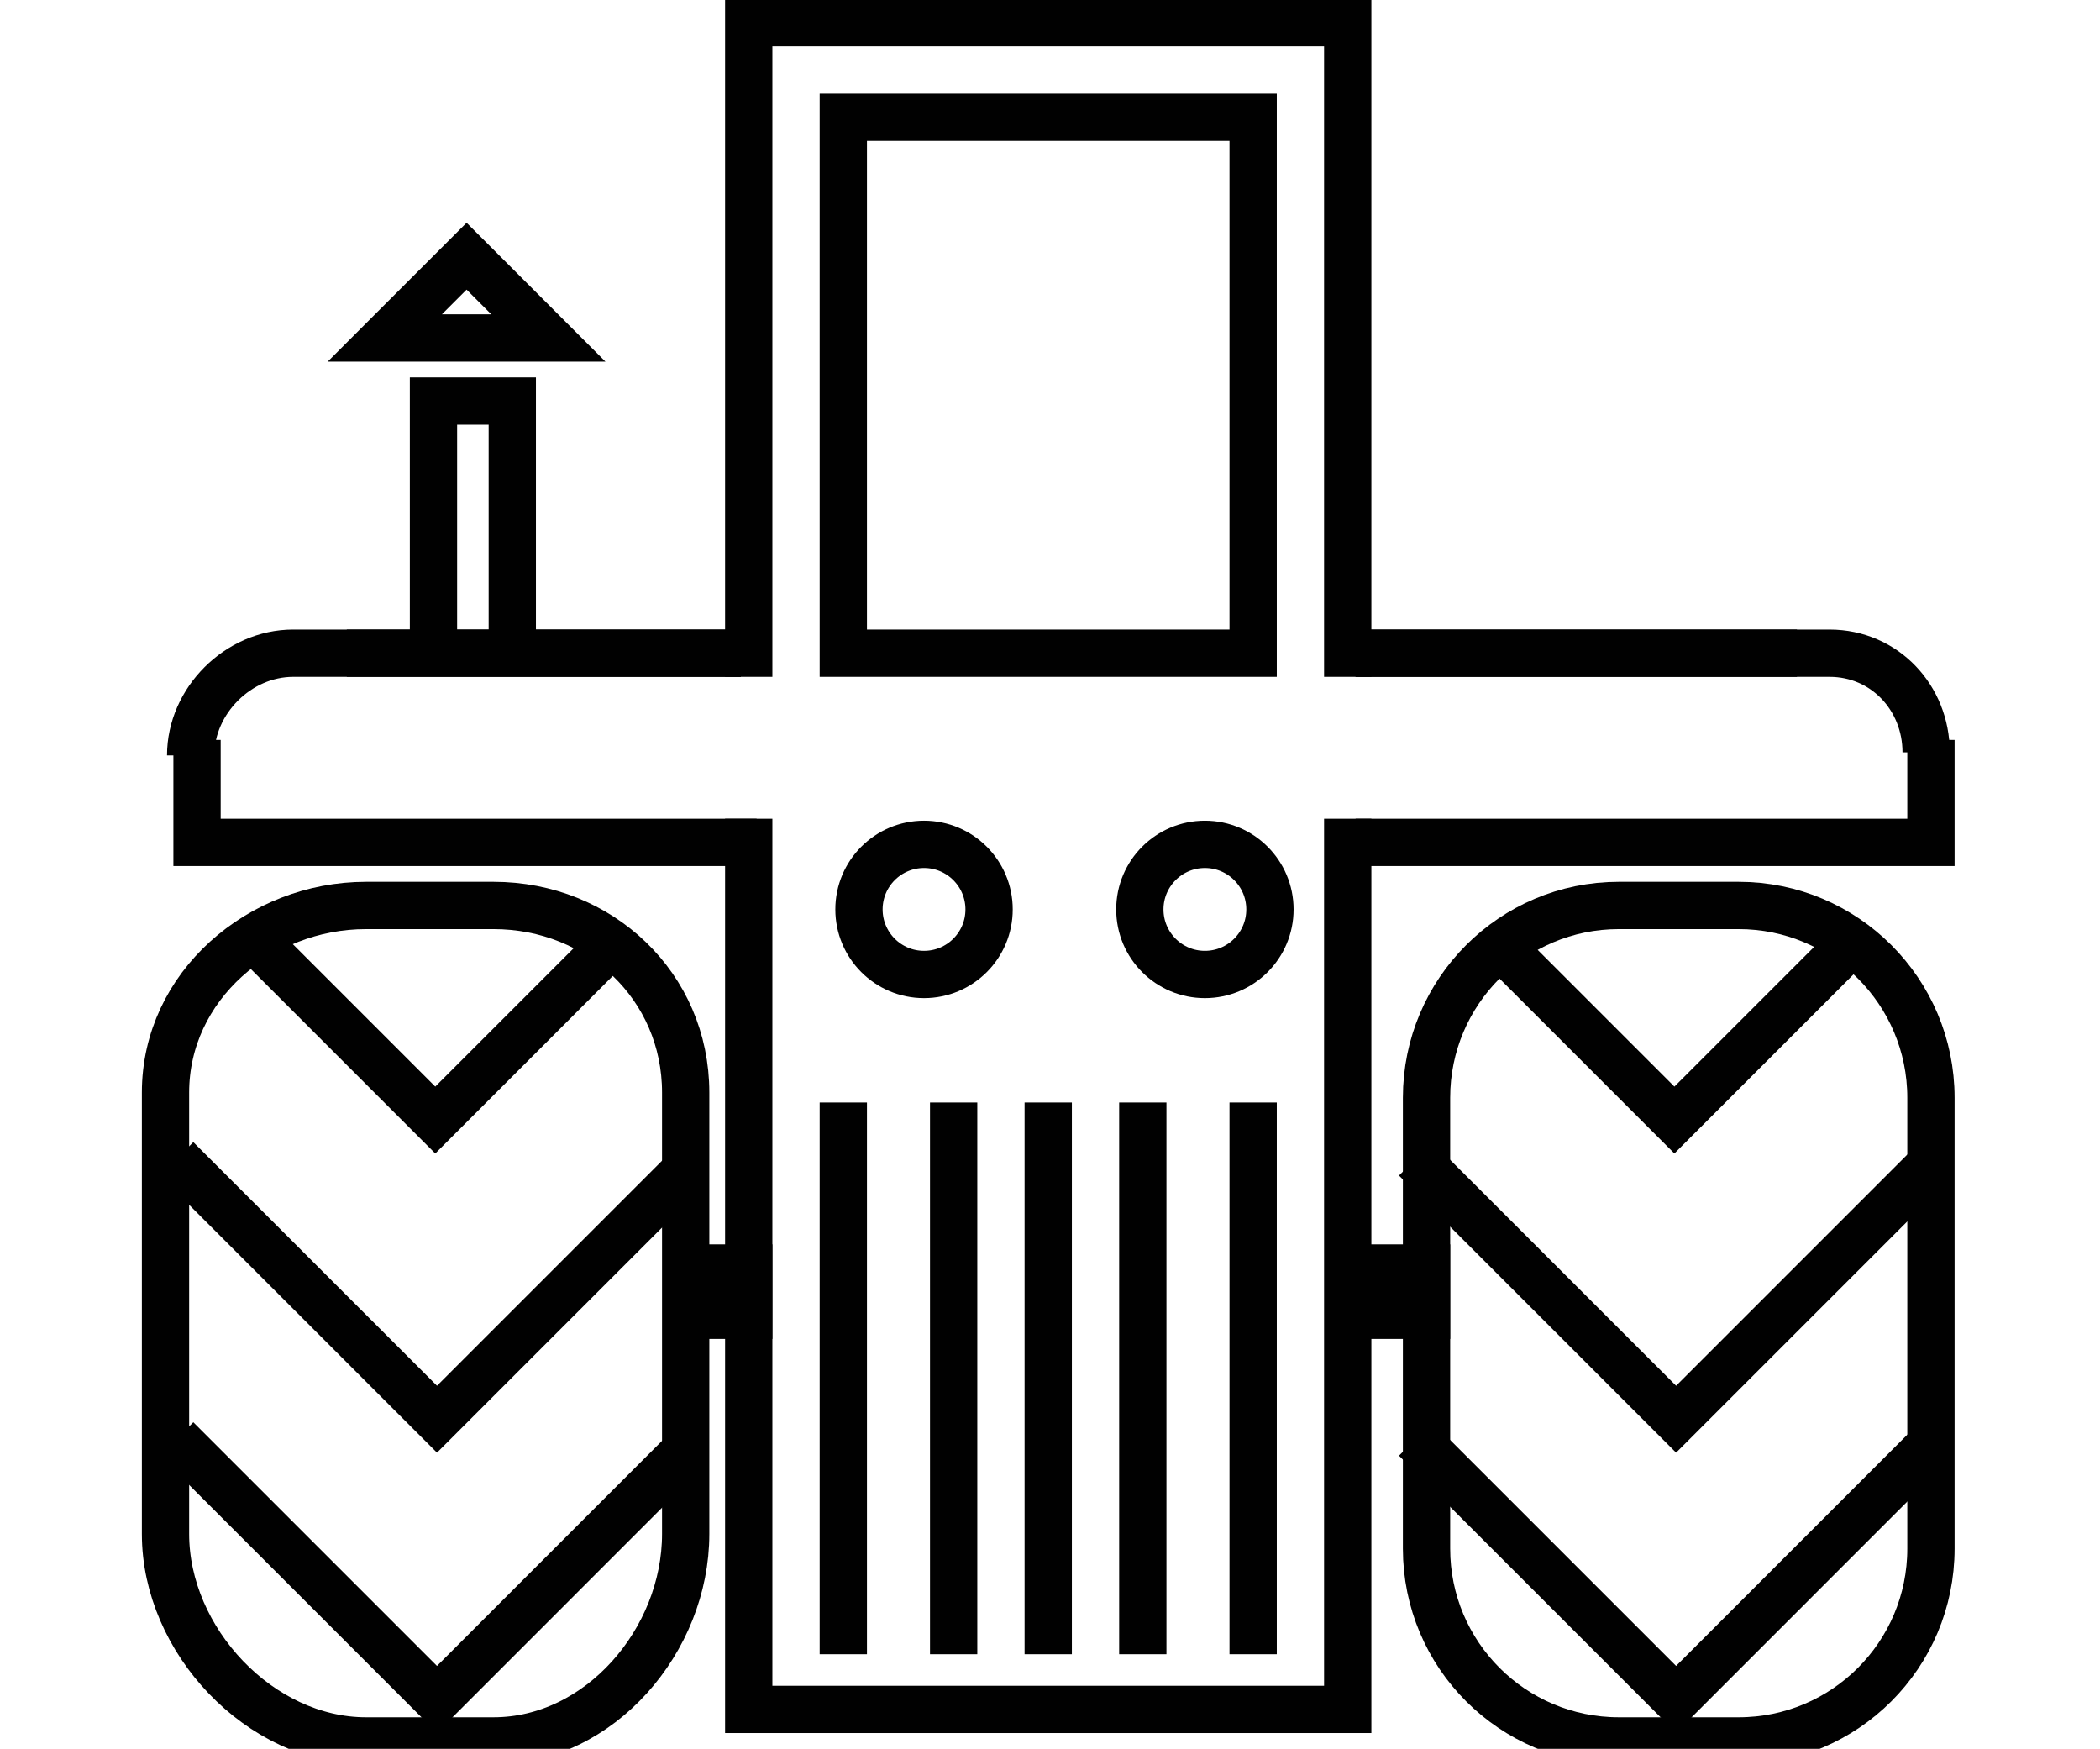 <?xml version="1.0" encoding="utf-8"?>
<!-- Generator: Adobe Illustrator 19.0.0, SVG Export Plug-In . SVG Version: 6.00 Build 0)  -->
<svg version="1.1" id="Vrstva_1" xmlns="http://www.w3.org/2000/svg" xmlns:xlink="http://www.w3.org/1999/xlink" x="0px" y="0px"
	 viewBox="0 0 133.225 110.938" enable-background="new 0 0 133.225 110.938" xml:space="preserve">
<g id="XMLID_62_">
	<polyline id="XMLID_185_" fill="none" stroke="#010101" stroke-width="3" stroke-miterlimit="10" points="85.5,42.938 85.5,1.438 
		47.5,1.438 47.5,42.938 	"/>
	<polyline id="XMLID_184_" fill="none" stroke="#010101" stroke-width="3" stroke-miterlimit="10" points="47.5,51.938 
		47.5,108.438 85.5,108.438 85.5,51.938 	"/>
	
		<rect id="XMLID_183_" x="44.5" y="80.438" fill="#010101" stroke="#010101" stroke-width="3" stroke-miterlimit="10" width="3" height="3"/>
	
		<rect id="XMLID_182_" x="86.5" y="80.438" fill="#010101" stroke="#010101" stroke-width="3" stroke-miterlimit="10" width="4" height="3"/>
	
		<line id="XMLID_181_" fill="none" stroke="#010101" stroke-width="3" stroke-miterlimit="10" x1="114" y1="41.438" x2="86" y2="41.438"/>
	<polyline id="XMLID_180_" fill="none" stroke="#010101" stroke-width="3" stroke-miterlimit="10" points="86,53.438 122.5,53.438 
		122.5,46.938 	"/>
	<polyline id="XMLID_179_" fill="none" stroke="#010101" stroke-width="3" stroke-miterlimit="10" points="12.5,46.938 12.5,53.438 
		48,53.438 	"/>
	
		<line id="XMLID_178_" fill="none" stroke="#010101" stroke-width="3" stroke-miterlimit="10" x1="47" y1="41.438" x2="22" y2="41.438"/>
	
		<rect id="XMLID_177_" x="53.5" y="7.438" fill="none" stroke="#010101" stroke-width="3" stroke-miterlimit="10" width="26" height="34"/>
	<path id="XMLID_176_" fill="none" stroke="#010101" stroke-width="3" stroke-miterlimit="10" d="M47,41.438H18.595
		c-3.473,0-6.499,3.011-6.499,6.485"/>
	<path id="XMLID_175_" fill="none" stroke="#010101" stroke-width="3" stroke-miterlimit="10" d="M122.195,47.727
		c0-3.474-2.65-6.289-6.123-6.289H86"/>
	<path id="XMLID_174_" fill="none" stroke="#010101" stroke-width="3" stroke-miterlimit="10" d="M85.163,53.959"/>
	<path id="XMLID_173_" fill="none" stroke="#010101" stroke-width="3" stroke-miterlimit="10" d="M48.478,52.911"/>
	<path id="XMLID_172_" fill="none" stroke="#010101" stroke-width="3" stroke-miterlimit="10" d="M50.631,91"/>
	<path id="XMLID_171_" fill="none" stroke="#010101" stroke-width="3" stroke-miterlimit="10" d="M50.631,71.435"/>
	<path id="XMLID_170_" fill="none" stroke="#010101" stroke-width="3" stroke-miterlimit="10" d="M50.631,51.869"/>
	<path id="XMLID_169_" fill="none" stroke="#010101" stroke-width="3" stroke-miterlimit="10" d="M122.5,98.238
		c0,6.738-5.462,12.2-12.2,12.2h-7.6c-6.738,0-12.2-5.462-12.2-12.2v-28.6c0-6.738,5.462-12.2,12.2-12.2h7.6
		c6.738,0,12.2,5.462,12.2,12.2V98.238z"/>
	<g id="XMLID_303_">
		
			<circle id="XMLID_168_" fill="none" stroke="#010101" stroke-width="3" stroke-miterlimit="10" cx="58.621" cy="57.689" r="4.127"/>
		
			<circle id="XMLID_167_" fill="none" stroke="#010101" stroke-width="3" stroke-miterlimit="10" cx="76.439" cy="57.689" r="4.127"/>
	</g>
	
		<line id="XMLID_166_" fill="none" stroke="#010101" stroke-width="3" stroke-miterlimit="10" x1="53.5" y1="69.938" x2="53.5" y2="104.938"/>
	
		<line id="XMLID_165_" fill="none" stroke="#010101" stroke-width="3" stroke-miterlimit="10" x1="79.5" y1="69.938" x2="79.5" y2="104.938"/>
	
		<line id="XMLID_164_" fill="none" stroke="#010101" stroke-width="3" stroke-miterlimit="10" x1="72.5" y1="69.938" x2="72.5" y2="104.938"/>
	
		<line id="XMLID_163_" fill="none" stroke="#010101" stroke-width="3" stroke-miterlimit="10" x1="66.5" y1="69.938" x2="66.5" y2="104.938"/>
	
		<line id="XMLID_162_" fill="none" stroke="#010101" stroke-width="3" stroke-miterlimit="10" x1="60.5" y1="69.938" x2="60.5" y2="104.938"/>
	<polyline id="XMLID_161_" fill="none" stroke="#010101" stroke-width="3" stroke-miterlimit="10" points="27.5,41.938 27.5,25.438 
		32.5,25.438 32.5,41.938 	"/>
	<polygon id="XMLID_160_" fill="none" stroke="#010101" stroke-width="3" stroke-miterlimit="10" points="24.413,21.438 
		29.601,16.251 34.788,21.438 	"/>
	<path id="XMLID_159_" fill="none" stroke="#010101" stroke-width="3" stroke-miterlimit="10" d="M43.5,97.31
		c0,6.738-5.45,13.128-12.189,13.128h-8.09c-6.737,0-12.721-6.39-12.721-13.128V69.303c0-6.738,5.984-11.865,12.721-11.865h8.09
		c6.739,0,12.189,5.127,12.189,11.865V97.31z"/>
	<g id="XMLID_291_">
		<polyline id="XMLID_158_" fill="none" stroke="#010101" stroke-width="3" stroke-miterlimit="10" points="122.437,73.925 
			106.333,90.03 89.814,73.512 		"/>
		<polyline id="XMLID_157_" fill="none" stroke="#010101" stroke-width="3" stroke-miterlimit="10" points="117.623,59.652 
			106.224,71.051 94.737,59.563 		"/>
		<polyline id="XMLID_156_" fill="none" stroke="#010101" stroke-width="3" stroke-miterlimit="10" points="122.437,91.695 
			106.333,107.801 89.814,91.282 		"/>
	</g>
	<g id="XMLID_287_">
		<polyline id="XMLID_155_" fill="none" stroke="#010101" stroke-width="3" stroke-miterlimit="10" points="43.827,73.925 
			27.723,90.03 11.204,73.512 		"/>
		<polyline id="XMLID_154_" fill="none" stroke="#010101" stroke-width="3" stroke-miterlimit="10" points="39.012,59.652 
			27.614,71.051 16.126,59.563 		"/>
		<polyline id="XMLID_153_" fill="none" stroke="#010101" stroke-width="3" stroke-miterlimit="10" points="43.827,91.695 
			27.723,107.801 11.204,91.282 		"/>
	</g>
</g>
<g id="XMLID_61_">
</g>
<g id="XMLID_63_">
</g>
<g id="XMLID_64_">
</g>
<g id="XMLID_65_">
</g>
<g id="XMLID_77_">
</g>
<g id="XMLID_78_">
</g>
</svg>
